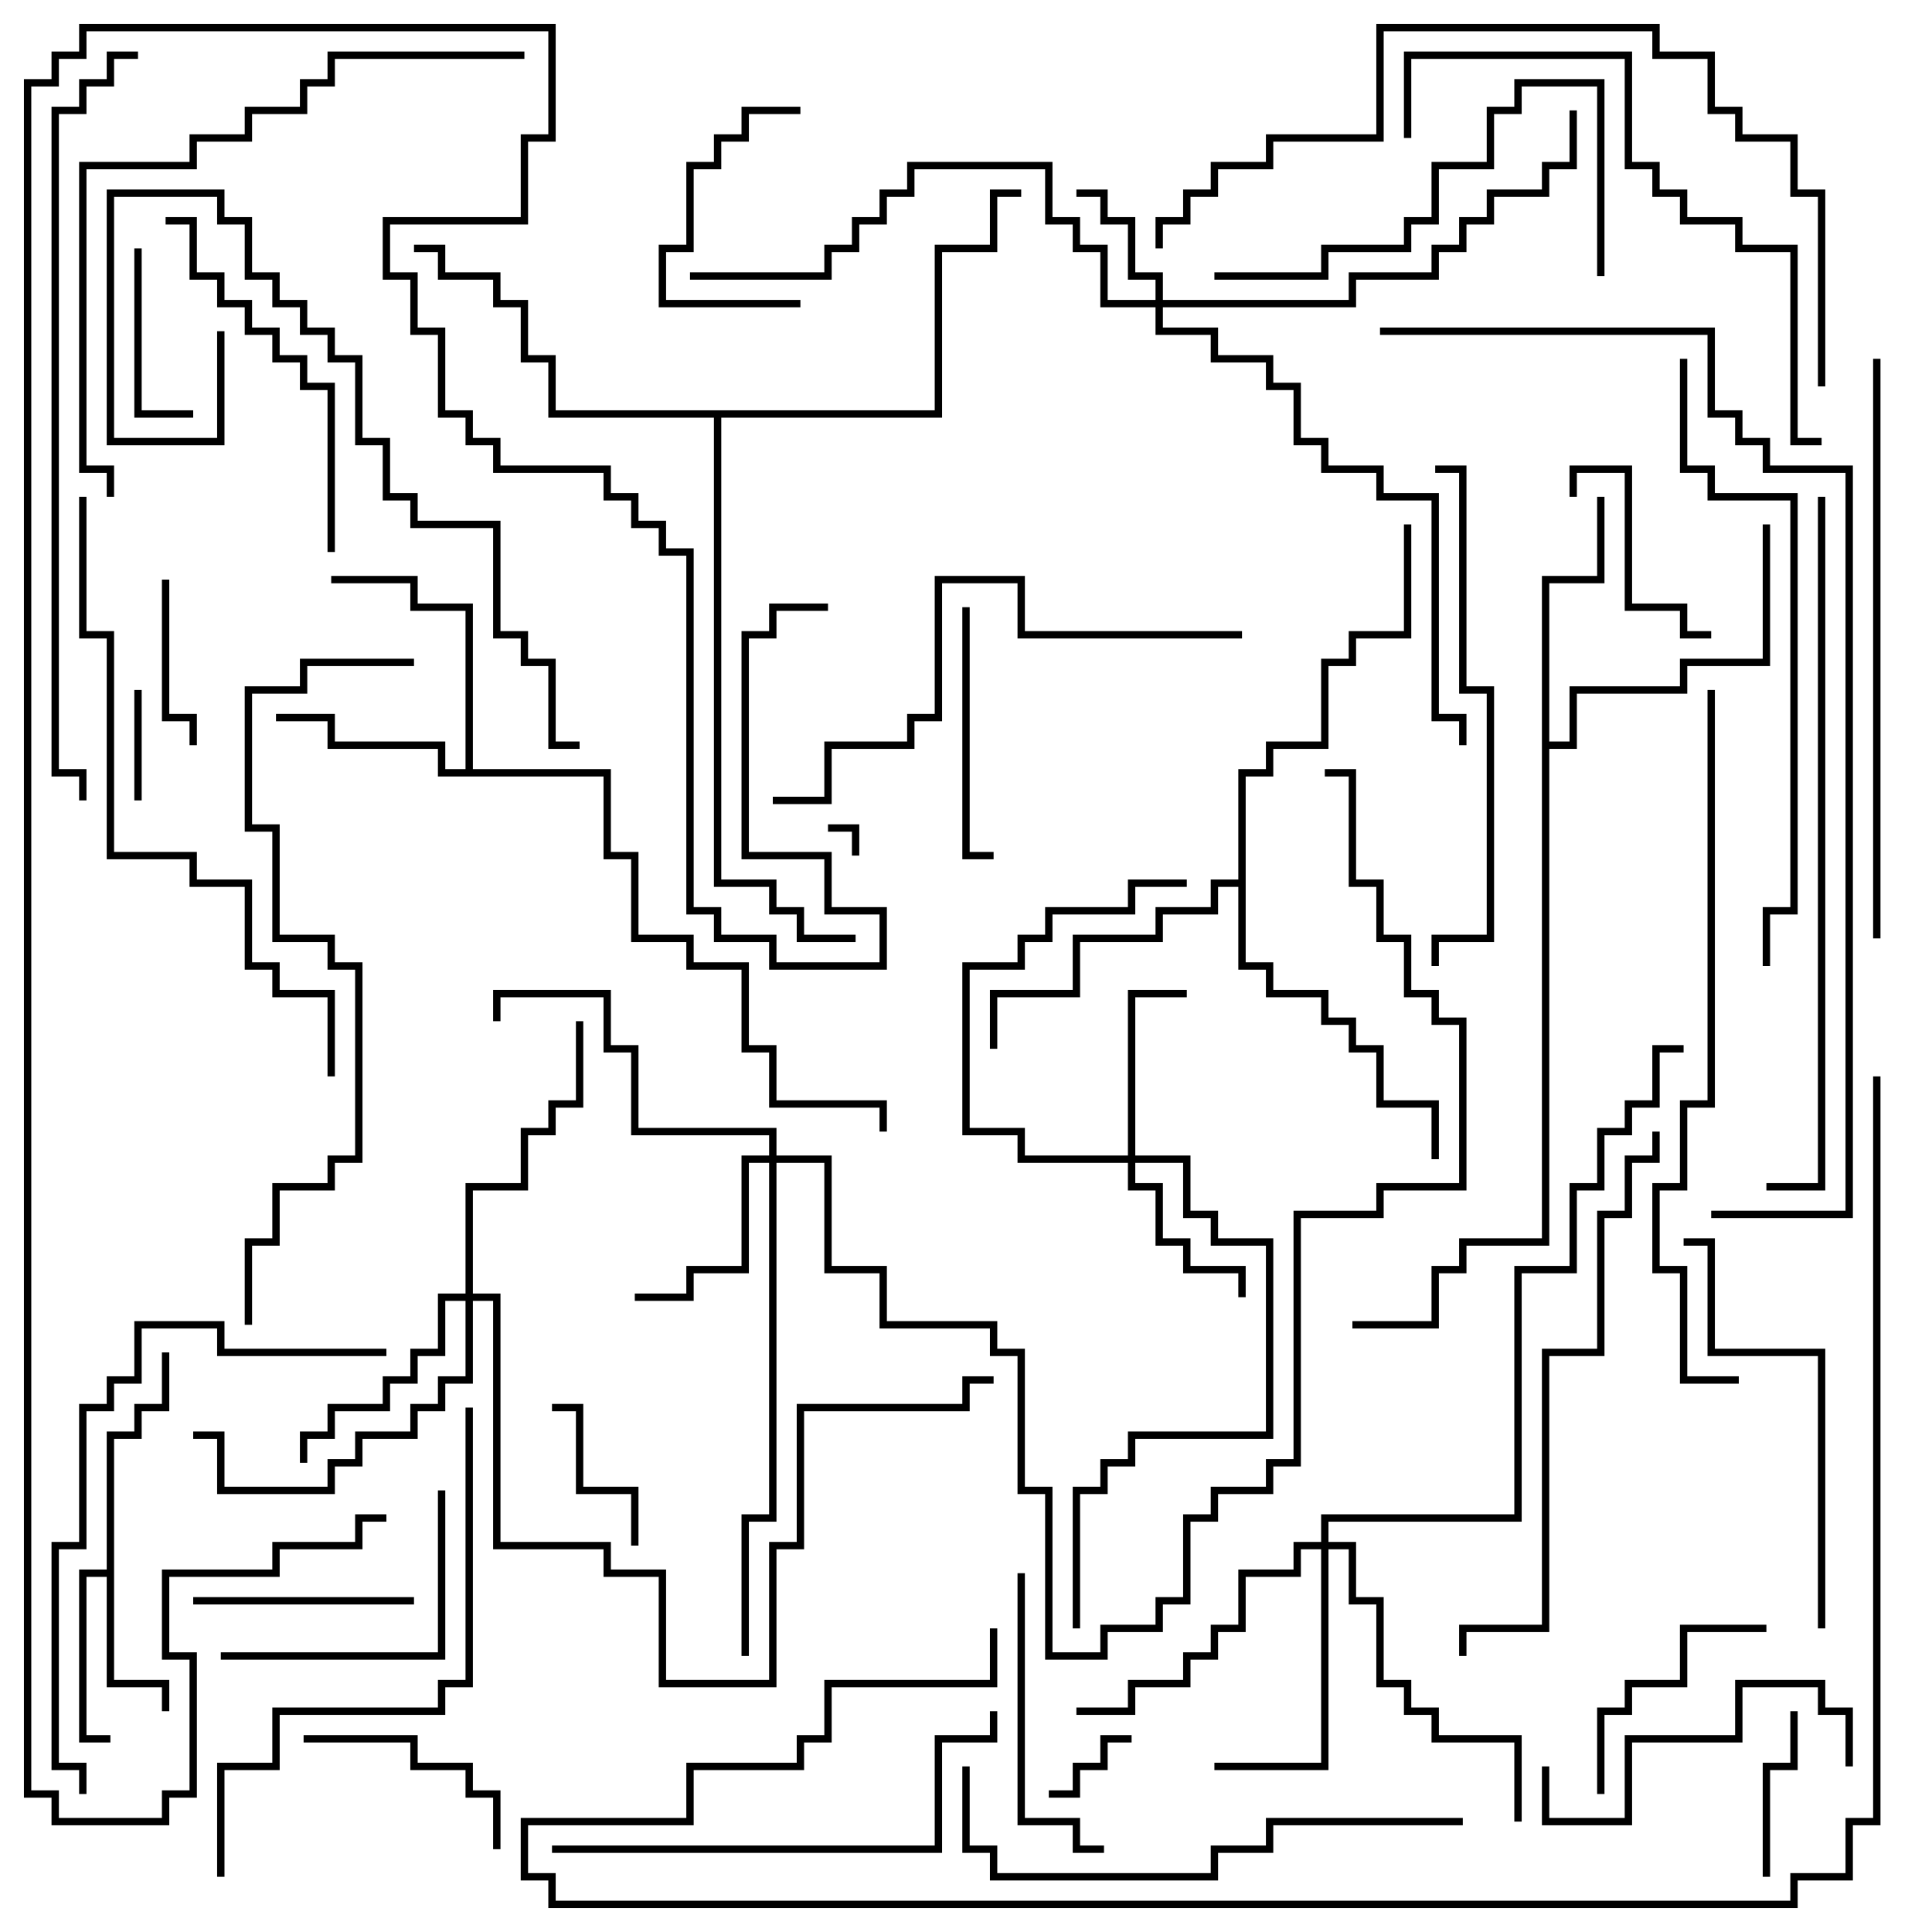 <svg version="1.1" width="105" height="105" xmlns="http://www.w3.org/2000/svg"><path d="M5.8,85.3L5.8,77.8L7.3,77.8L7.3,76.3L8.8,76.3L8.8,73.5L9.2,73.5L9.2,76.7L7.7,76.7L7.7,78.2L6.2,78.2L6.2,91.3L9.2,91.3L9.2,93L8.8,93L8.8,91.7L5.8,91.7L5.8,85.7L4.7,85.7L4.7,94.3L6,94.3L6,94.7L4.3,94.7L4.3,85.3z" stroke="none"/><path d="M25.3,41.8L25.3,33.2L22.3,33.2L22.3,31.7L18,31.7L18,31.3L22.7,31.3L22.7,32.8L25.7,32.8L25.7,41.8L33.2,41.8L33.2,46.3L34.7,46.3L34.7,50.8L37.7,50.8L37.7,52.3L40.7,52.3L40.7,56.8L42.2,56.8L42.2,59.8L48.2,59.8L48.2,61.5L47.8,61.5L47.8,60.2L41.8,60.2L41.8,57.2L40.3,57.2L40.3,52.7L37.3,52.7L37.3,51.2L34.3,51.2L34.3,46.7L32.8,46.7L32.8,42.2L23.8,42.2L23.8,40.7L17.8,40.7L17.8,39.2L15,39.2L15,38.8L18.2,38.8L18.2,40.3L24.2,40.3L24.2,41.8z" stroke="none"/><path d="M83.8,31.3L86.8,31.3L86.8,27L87.2,27L87.2,31.7L84.2,31.7L84.2,40.3L85.3,40.3L85.3,37.3L91.3,37.3L91.3,35.8L95.8,35.8L95.8,28.5L96.2,28.5L96.2,36.2L91.7,36.2L91.7,37.7L85.7,37.7L85.7,40.7L84.2,40.7L84.2,67.7L79.7,67.7L79.7,69.2L78.2,69.2L78.2,72.2L73.5,72.2L73.5,71.8L77.8,71.8L77.8,68.8L79.3,68.8L79.3,67.3L83.8,67.3z" stroke="none"/><path d="M67.3,47.8L67.3,41.8L68.8,41.8L68.8,40.3L71.8,40.3L71.8,35.8L73.3,35.8L73.3,34.3L76.3,34.3L76.3,28.5L76.7,28.5L76.7,34.7L73.7,34.7L73.7,36.2L72.2,36.2L72.2,40.7L69.2,40.7L69.2,42.2L67.7,42.2L67.7,52.3L69.2,52.3L69.2,53.8L72.2,53.8L72.2,55.3L73.7,55.3L73.7,56.8L75.2,56.8L75.2,59.8L78.2,59.8L78.2,63L77.8,63L77.8,60.2L74.8,60.2L74.8,57.2L73.3,57.2L73.3,55.7L71.8,55.7L71.8,54.2L68.8,54.2L68.8,52.7L67.3,52.7L67.3,48.2L66.2,48.2L66.2,49.7L63.2,49.7L63.2,51.2L58.7,51.2L58.7,54.2L54.2,54.2L54.2,57L53.8,57L53.8,53.8L58.3,53.8L58.3,50.8L62.8,50.8L62.8,49.3L65.8,49.3L65.8,47.8z" stroke="none"/><path d="M50.8,22.3L50.8,13.3L53.8,13.3L53.8,10.3L55.5,10.3L55.5,10.7L54.2,10.7L54.2,13.7L51.2,13.7L51.2,22.7L39.2,22.7L39.2,47.8L42.2,47.8L42.2,49.3L43.7,49.3L43.7,50.8L46.5,50.8L46.5,51.2L43.3,51.2L43.3,49.7L41.8,49.7L41.8,48.2L38.8,48.2L38.8,22.7L29.8,22.7L29.8,19.7L28.3,19.7L28.3,16.7L26.8,16.7L26.8,15.2L23.8,15.2L23.8,13.7L22.5,13.7L22.5,13.3L24.2,13.3L24.2,14.8L27.2,14.8L27.2,16.3L28.7,16.3L28.7,19.3L30.2,19.3L30.2,22.3z" stroke="none"/><path d="M62.8,16.3L62.8,15.2L61.3,15.2L61.3,12.2L59.8,12.2L59.8,10.7L58.5,10.7L58.5,10.3L60.2,10.3L60.2,11.8L61.7,11.8L61.7,14.8L63.2,14.8L63.2,16.3L73.3,16.3L73.3,14.8L77.8,14.8L77.8,13.3L79.3,13.3L79.3,11.8L80.8,11.8L80.8,10.3L83.8,10.3L83.8,8.8L85.3,8.8L85.3,6L85.7,6L85.7,9.2L84.2,9.2L84.2,10.7L81.2,10.7L81.2,12.2L79.7,12.2L79.7,13.7L78.2,13.7L78.2,15.2L73.7,15.2L73.7,16.7L63.2,16.7L63.2,17.8L66.2,17.8L66.2,19.3L69.2,19.3L69.2,20.8L70.7,20.8L70.7,23.8L72.2,23.8L72.2,25.3L75.2,25.3L75.2,26.8L78.2,26.8L78.2,38.8L79.7,38.8L79.7,40.5L79.3,40.5L79.3,39.2L77.8,39.2L77.8,27.2L74.8,27.2L74.8,25.7L71.8,25.7L71.8,24.2L70.3,24.2L70.3,21.2L68.8,21.2L68.8,19.7L65.8,19.7L65.8,18.2L62.8,18.2L62.8,16.7L59.8,16.7L59.8,13.7L58.3,13.7L58.3,12.2L56.8,12.2L56.8,9.2L49.7,9.2L49.7,10.7L48.2,10.7L48.2,12.2L46.7,12.2L46.7,13.7L45.2,13.7L45.2,15.2L37.5,15.2L37.5,14.8L44.8,14.8L44.8,13.3L46.3,13.3L46.3,11.8L47.8,11.8L47.8,10.3L49.3,10.3L49.3,8.8L57.2,8.8L57.2,11.8L58.7,11.8L58.7,13.3L60.2,13.3L60.2,16.3z" stroke="none"/><path d="M61.3,62.8L61.3,53.8L64.5,53.8L64.5,54.2L61.7,54.2L61.7,62.8L64.7,62.8L64.7,65.8L66.2,65.8L66.2,67.3L69.2,67.3L69.2,78.2L61.7,78.2L61.7,79.7L60.2,79.7L60.2,81.2L58.7,81.2L58.7,88.5L58.3,88.5L58.3,80.8L59.8,80.8L59.8,79.3L61.3,79.3L61.3,77.8L68.8,77.8L68.8,67.7L65.8,67.7L65.8,66.2L64.3,66.2L64.3,63.2L61.7,63.2L61.7,64.3L63.2,64.3L63.2,67.3L64.7,67.3L64.7,68.8L67.7,68.8L67.7,70.5L67.3,70.5L67.3,69.2L64.3,69.2L64.3,67.7L62.8,67.7L62.8,64.7L61.3,64.7L61.3,63.2L55.3,63.2L55.3,61.7L52.3,61.7L52.3,52.3L55.3,52.3L55.3,50.8L56.8,50.8L56.8,49.3L61.3,49.3L61.3,47.8L64.5,47.8L64.5,48.2L61.7,48.2L61.7,49.7L57.2,49.7L57.2,51.2L55.7,51.2L55.7,52.7L52.7,52.7L52.7,61.3L55.7,61.3L55.7,62.8z" stroke="none"/><path d="M41.8,62.8L41.8,61.7L34.3,61.7L34.3,57.2L32.8,57.2L32.8,54.2L27.2,54.2L27.2,55.5L26.8,55.5L26.8,53.8L33.2,53.8L33.2,56.8L34.7,56.8L34.7,61.3L42.2,61.3L42.2,62.8L45.2,62.8L45.2,68.8L48.2,68.8L48.2,71.8L54.2,71.8L54.2,73.3L55.7,73.3L55.7,80.8L57.2,80.8L57.2,89.8L59.8,89.8L59.8,88.3L62.8,88.3L62.8,86.8L64.3,86.8L64.3,82.3L65.8,82.3L65.8,80.8L68.8,80.8L68.8,79.3L70.3,79.3L70.3,65.8L74.8,65.8L74.8,64.3L79.3,64.3L79.3,55.7L77.8,55.7L77.8,54.2L76.3,54.2L76.3,51.2L74.8,51.2L74.8,48.2L73.3,48.2L73.3,42.2L72,42.2L72,41.8L73.7,41.8L73.7,47.8L75.2,47.8L75.2,50.8L76.7,50.8L76.7,53.8L78.2,53.8L78.2,55.3L79.7,55.3L79.7,64.7L75.2,64.7L75.2,66.2L70.7,66.2L70.7,79.7L69.2,79.7L69.2,81.2L66.2,81.2L66.2,82.7L64.7,82.7L64.7,87.2L63.2,87.2L63.2,88.7L60.2,88.7L60.2,90.2L56.8,90.2L56.8,81.2L55.3,81.2L55.3,73.7L53.8,73.7L53.8,72.2L47.8,72.2L47.8,69.2L44.8,69.2L44.8,63.2L42.2,63.2L42.2,82.7L40.7,82.7L40.7,90L40.3,90L40.3,82.3L41.8,82.3L41.8,63.2L40.7,63.2L40.7,69.2L37.7,69.2L37.7,70.7L34.5,70.7L34.5,70.3L37.3,70.3L37.3,68.8L40.3,68.8L40.3,62.8z" stroke="none"/><path d="M25.3,70.3L25.3,64.3L28.3,64.3L28.3,61.3L29.8,61.3L29.8,59.8L31.3,59.8L31.3,55.5L31.7,55.5L31.7,60.2L30.2,60.2L30.2,61.7L28.7,61.7L28.7,64.7L25.7,64.7L25.7,70.3L27.2,70.3L27.2,83.8L33.2,83.8L33.2,85.3L36.2,85.3L36.2,91.3L41.8,91.3L41.8,83.8L43.3,83.8L43.3,76.3L52.3,76.3L52.3,74.8L54,74.8L54,75.2L52.7,75.2L52.7,76.7L43.7,76.7L43.7,84.2L42.2,84.2L42.2,91.7L35.8,91.7L35.8,85.7L32.8,85.7L32.8,84.2L26.8,84.2L26.8,70.7L25.7,70.7L25.7,75.2L24.2,75.2L24.2,76.7L22.7,76.7L22.7,78.2L19.7,78.2L19.7,79.7L18.2,79.7L18.2,81.2L11.8,81.2L11.8,78.2L10.5,78.2L10.5,77.8L12.2,77.8L12.2,80.8L17.8,80.8L17.8,79.3L19.3,79.3L19.3,77.8L22.3,77.8L22.3,76.3L23.8,76.3L23.8,74.8L25.3,74.8L25.3,70.7L24.2,70.7L24.2,73.7L22.7,73.7L22.7,75.2L21.2,75.2L21.2,76.7L18.2,76.7L18.2,78.2L16.7,78.2L16.7,79.5L16.3,79.5L16.3,77.8L17.8,77.8L17.8,76.3L20.8,76.3L20.8,74.8L22.3,74.8L22.3,73.3L23.8,73.3L23.8,70.3z" stroke="none"/><path d="M71.8,83.8L71.8,82.3L82.3,82.3L82.3,68.8L85.3,68.8L85.3,64.3L86.8,64.3L86.8,61.3L88.3,61.3L88.3,59.8L89.8,59.8L89.8,56.8L91.5,56.8L91.5,57.2L90.2,57.2L90.2,60.2L88.7,60.2L88.7,61.7L87.2,61.7L87.2,64.7L85.7,64.7L85.7,69.2L82.7,69.2L82.7,82.7L72.2,82.7L72.2,83.8L73.7,83.8L73.7,86.8L75.2,86.8L75.2,91.3L76.7,91.3L76.7,92.8L78.2,92.8L78.2,94.3L82.7,94.3L82.7,99L82.3,99L82.3,94.7L77.8,94.7L77.8,93.2L76.3,93.2L76.3,91.7L74.8,91.7L74.8,87.2L73.3,87.2L73.3,84.2L72.2,84.2L72.2,96.2L66,96.2L66,95.8L71.8,95.8L71.8,84.2L70.7,84.2L70.7,85.7L67.7,85.7L67.7,88.7L66.2,88.7L66.2,90.2L64.7,90.2L64.7,91.7L61.7,91.7L61.7,93.2L58.5,93.2L58.5,92.8L61.3,92.8L61.3,91.3L64.3,91.3L64.3,89.8L65.8,89.8L65.8,88.3L67.3,88.3L67.3,85.3L70.3,85.3L70.3,83.8z" stroke="none"/><path d="M46.7,46.5L46.3,46.5L46.3,45.2L45,45.2L45,44.8L46.7,44.8z" stroke="none"/><path d="M57,97.7L57,97.3L58.3,97.3L58.3,95.8L59.8,95.8L59.8,94.3L61.5,94.3L61.5,94.7L60.2,94.7L60.2,96.2L58.7,96.2L58.7,97.7z" stroke="none"/><path d="M7.3,37.5L7.7,37.5L7.7,43.5L7.3,43.5z" stroke="none"/><path d="M30,76.7L30,76.3L31.7,76.3L31.7,80.8L34.7,80.8L34.7,84L34.3,84L34.3,81.2L31.3,81.2L31.3,76.7z" stroke="none"/><path d="M96.2,102L95.8,102L95.8,95.8L97.3,95.8L97.3,93L97.7,93L97.7,96.2L96.2,96.2z" stroke="none"/><path d="M8.8,31.5L9.2,31.5L9.2,38.8L10.7,38.8L10.7,40.5L10.3,40.5L10.3,39.2L8.8,39.2z" stroke="none"/><path d="M7.3,13.5L7.7,13.5L7.7,22.3L10.5,22.3L10.5,22.7L7.3,22.7z" stroke="none"/><path d="M43.5,5.8L43.5,6.2L40.7,6.2L40.7,7.7L39.2,7.7L39.2,9.2L37.7,9.2L37.7,13.7L36.2,13.7L36.2,16.3L43.5,16.3L43.5,16.7L35.8,16.7L35.8,13.3L37.3,13.3L37.3,8.8L38.8,8.8L38.8,7.3L40.3,7.3L40.3,5.8z" stroke="none"/><path d="M85.7,27L85.3,27L85.3,25.3L88.7,25.3L88.7,32.8L91.7,32.8L91.7,34.3L93,34.3L93,34.7L91.3,34.7L91.3,33.2L88.3,33.2L88.3,25.7L85.7,25.7z" stroke="none"/><path d="M10.5,87.2L10.5,86.8L22.5,86.8L22.5,87.2z" stroke="none"/><path d="M27.2,100.5L26.8,100.5L26.8,97.7L25.3,97.7L25.3,96.2L22.3,96.2L22.3,94.7L16.5,94.7L16.5,94.3L22.7,94.3L22.7,95.8L25.7,95.8L25.7,97.3L27.2,97.3z" stroke="none"/><path d="M87.2,97.5L86.8,97.5L86.8,92.8L88.3,92.8L88.3,91.3L91.3,91.3L91.3,88.3L96,88.3L96,88.7L91.7,88.7L91.7,91.7L88.7,91.7L88.7,93.2L87.2,93.2z" stroke="none"/><path d="M52.3,33L52.7,33L52.7,46.3L54,46.3L54,46.7L52.3,46.7z" stroke="none"/><path d="M12,90.2L12,89.8L23.8,89.8L23.8,81L24.2,81L24.2,90.2z" stroke="none"/><path d="M55.3,85.5L55.7,85.5L55.7,98.8L58.7,98.8L58.7,100.3L60,100.3L60,100.7L58.3,100.7L58.3,99.2L55.3,99.2z" stroke="none"/><path d="M83.8,96L84.2,96L84.2,98.8L88.3,98.8L88.3,94.3L94.3,94.3L94.3,91.3L99.2,91.3L99.2,92.8L100.7,92.8L100.7,96L100.3,96L100.3,93.2L98.8,93.2L98.8,91.7L94.7,91.7L94.7,94.7L88.7,94.7L88.7,99.2L83.8,99.2z" stroke="none"/><path d="M9,12.2L9,11.8L10.7,11.8L10.7,14.8L12.2,14.8L12.2,16.3L13.7,16.3L13.7,17.8L15.2,17.8L15.2,19.3L16.7,19.3L16.7,20.8L18.2,20.8L18.2,30L17.8,30L17.8,21.2L16.3,21.2L16.3,19.7L14.8,19.7L14.8,18.2L13.3,18.2L13.3,16.7L11.8,16.7L11.8,15.2L10.3,15.2L10.3,12.2z" stroke="none"/><path d="M66,15.2L66,14.8L71.8,14.8L71.8,13.3L76.3,13.3L76.3,11.8L77.8,11.8L77.8,8.8L80.8,8.8L80.8,5.8L82.3,5.8L82.3,4.3L87.2,4.3L87.2,15L86.8,15L86.8,4.7L82.7,4.7L82.7,6.2L81.2,6.2L81.2,9.2L78.2,9.2L78.2,12.2L76.7,12.2L76.7,13.7L72.2,13.7L72.2,15.2z" stroke="none"/><path d="M99.2,88.5L98.8,88.5L98.8,73.7L92.8,73.7L92.8,67.7L91.5,67.7L91.5,67.3L93.2,67.3L93.2,73.3L99.2,73.3z" stroke="none"/><path d="M30,100.7L30,100.3L50.8,100.3L50.8,94.3L53.8,94.3L53.8,93L54.2,93L54.2,94.7L51.2,94.7L51.2,100.7z" stroke="none"/><path d="M78,25.7L78,25.3L79.7,25.3L79.7,37.3L81.2,37.3L81.2,51.2L78.2,51.2L78.2,52.5L77.8,52.5L77.8,50.8L80.8,50.8L80.8,37.7L79.3,37.7L79.3,25.7z" stroke="none"/><path d="M67.5,34.3L67.5,34.7L55.3,34.7L55.3,31.7L51.2,31.7L51.2,39.2L49.7,39.2L49.7,40.7L45.2,40.7L45.2,43.7L42,43.7L42,43.3L44.8,43.3L44.8,40.3L49.3,40.3L49.3,38.8L50.8,38.8L50.8,31.3L55.7,31.3L55.7,34.3z" stroke="none"/><path d="M52.3,96L52.7,96L52.7,100.3L54.2,100.3L54.2,101.8L65.8,101.8L65.8,100.3L68.8,100.3L68.8,98.8L79.5,98.8L79.5,99.2L69.2,99.2L69.2,100.7L66.2,100.7L66.2,102.2L53.8,102.2L53.8,100.7L52.3,100.7z" stroke="none"/><path d="M99,23.8L99,24.2L97.3,24.2L97.3,13.7L94.3,13.7L94.3,12.2L91.3,12.2L91.3,10.7L89.8,10.7L89.8,9.2L88.3,9.2L88.3,3.2L76.7,3.2L76.7,7.5L76.3,7.5L76.3,2.8L88.7,2.8L88.7,8.8L90.2,8.8L90.2,10.3L91.7,10.3L91.7,11.8L94.7,11.8L94.7,13.3L97.7,13.3L97.7,23.8z" stroke="none"/><path d="M12.2,102L11.8,102L11.8,95.8L14.8,95.8L14.8,92.8L23.8,92.8L23.8,91.3L25.3,91.3L25.3,76.5L25.7,76.5L25.7,91.7L24.2,91.7L24.2,93.2L15.2,93.2L15.2,96.2L12.2,96.2z" stroke="none"/><path d="M21,73.3L21,73.7L11.8,73.7L11.8,72.2L7.7,72.2L7.7,75.2L6.2,75.2L6.2,76.7L4.7,76.7L4.7,84.2L3.2,84.2L3.2,95.8L4.7,95.8L4.7,97.5L4.3,97.5L4.3,96.2L2.8,96.2L2.8,83.8L4.3,83.8L4.3,76.3L5.8,76.3L5.8,74.8L7.3,74.8L7.3,71.8L12.2,71.8L12.2,73.3z" stroke="none"/><path d="M11.8,18L12.2,18L12.2,24.2L5.8,24.2L5.8,10.3L12.2,10.3L12.2,11.8L13.7,11.8L13.7,14.8L15.2,14.8L15.2,16.3L16.7,16.3L16.7,17.8L18.2,17.8L18.2,19.3L19.7,19.3L19.7,23.8L21.2,23.8L21.2,26.8L22.7,26.8L22.7,28.3L27.2,28.3L27.2,34.3L28.7,34.3L28.7,35.8L30.2,35.8L30.2,40.3L31.5,40.3L31.5,40.7L29.8,40.7L29.8,36.2L28.3,36.2L28.3,34.7L26.8,34.7L26.8,28.7L22.3,28.7L22.3,27.2L20.8,27.2L20.8,24.2L19.3,24.2L19.3,19.7L17.8,19.7L17.8,18.2L16.3,18.2L16.3,16.7L14.8,16.7L14.8,15.2L13.3,15.2L13.3,12.2L11.8,12.2L11.8,10.7L6.2,10.7L6.2,23.8L11.8,23.8z" stroke="none"/><path d="M79.7,90L79.3,90L79.3,88.3L83.8,88.3L83.8,73.3L86.8,73.3L86.8,65.8L88.3,65.8L88.3,62.8L89.8,62.8L89.8,61.5L90.2,61.5L90.2,63.2L88.7,63.2L88.7,66.2L87.2,66.2L87.2,73.7L84.2,73.7L84.2,88.7L79.7,88.7z" stroke="none"/><path d="M101.8,19.5L102.2,19.5L102.2,51L101.8,51z" stroke="none"/><path d="M28.5,2.8L28.5,3.2L18.2,3.2L18.2,4.7L16.7,4.7L16.7,6.2L13.7,6.2L13.7,7.7L10.7,7.7L10.7,9.2L4.7,9.2L4.7,25.3L6.2,25.3L6.2,27L5.8,27L5.8,25.7L4.3,25.7L4.3,8.8L10.3,8.8L10.3,7.3L13.3,7.3L13.3,5.8L16.3,5.8L16.3,4.3L17.8,4.3L17.8,2.8z" stroke="none"/><path d="M91.3,19.5L91.7,19.5L91.7,25.3L93.2,25.3L93.2,26.8L97.7,26.8L97.7,49.7L96.2,49.7L96.2,52.5L95.8,52.5L95.8,49.3L97.3,49.3L97.3,27.2L92.8,27.2L92.8,25.7L91.3,25.7z" stroke="none"/><path d="M18.2,58.5L17.8,58.5L17.8,54.2L14.8,54.2L14.8,52.7L13.3,52.7L13.3,48.2L10.3,48.2L10.3,46.7L5.8,46.7L5.8,34.7L4.3,34.7L4.3,27L4.7,27L4.7,34.3L6.2,34.3L6.2,46.3L10.7,46.3L10.7,47.8L13.7,47.8L13.7,52.3L15.2,52.3L15.2,53.8L18.2,53.8z" stroke="none"/><path d="M99.2,21L98.8,21L98.8,10.7L97.3,10.7L97.3,7.7L94.3,7.7L94.3,6.2L92.8,6.2L92.8,3.2L89.8,3.2L89.8,1.7L75.2,1.7L75.2,7.7L69.2,7.7L69.2,9.2L66.2,9.2L66.2,10.7L64.7,10.7L64.7,12.2L63.2,12.2L63.2,13.5L62.8,13.5L62.8,11.8L64.3,11.8L64.3,10.3L65.8,10.3L65.8,8.8L68.8,8.8L68.8,7.3L74.8,7.3L74.8,1.3L90.2,1.3L90.2,2.8L93.2,2.8L93.2,5.8L94.7,5.8L94.7,7.3L97.7,7.3L97.7,10.3L99.2,10.3z" stroke="none"/><path d="M22.5,35.8L22.5,36.2L16.7,36.2L16.7,37.7L13.7,37.7L13.7,44.8L15.2,44.8L15.2,50.8L18.2,50.8L18.2,52.3L19.7,52.3L19.7,63.2L18.2,63.2L18.2,64.7L15.2,64.7L15.2,67.7L13.7,67.7L13.7,72L13.3,72L13.3,67.3L14.8,67.3L14.8,64.3L17.8,64.3L17.8,62.8L19.3,62.8L19.3,52.7L17.8,52.7L17.8,51.2L14.8,51.2L14.8,45.2L13.3,45.2L13.3,37.3L16.3,37.3L16.3,35.8z" stroke="none"/><path d="M94.5,74.8L94.5,75.2L91.3,75.2L91.3,69.2L89.8,69.2L89.8,64.3L91.3,64.3L91.3,59.8L92.8,59.8L92.8,37.5L93.2,37.5L93.2,60.2L91.7,60.2L91.7,64.7L90.2,64.7L90.2,68.8L91.7,68.8L91.7,74.8z" stroke="none"/><path d="M98.8,27L99.2,27L99.2,64.7L96,64.7L96,64.3L98.8,64.3z" stroke="none"/><path d="M7.5,2.8L7.5,3.2L6.2,3.2L6.2,4.7L4.7,4.7L4.7,6.2L3.2,6.2L3.2,41.8L4.7,41.8L4.7,43.5L4.3,43.5L4.3,42.2L2.8,42.2L2.8,5.8L4.3,5.8L4.3,4.3L5.8,4.3L5.8,2.8z" stroke="none"/><path d="M93,66.2L93,65.8L100.3,65.8L100.3,25.7L95.8,25.7L95.8,24.2L94.3,24.2L94.3,22.7L92.8,22.7L92.8,18.2L75,18.2L75,17.8L93.2,17.8L93.2,22.3L94.7,22.3L94.7,23.8L96.2,23.8L96.2,25.3L100.7,25.3L100.7,66.2z" stroke="none"/><path d="M45,32.8L45,33.2L42.2,33.2L42.2,34.7L40.7,34.7L40.7,46.3L45.2,46.3L45.2,49.3L48.2,49.3L48.2,52.7L41.8,52.7L41.8,51.2L38.8,51.2L38.8,49.7L37.3,49.7L37.3,30.2L35.8,30.2L35.8,28.7L34.3,28.7L34.3,27.2L32.8,27.2L32.8,25.7L26.8,25.7L26.8,24.2L25.3,24.2L25.3,22.7L23.8,22.7L23.8,18.2L22.3,18.2L22.3,15.2L20.8,15.2L20.8,11.8L28.3,11.8L28.3,7.3L29.8,7.3L29.8,1.7L4.7,1.7L4.7,3.2L3.2,3.2L3.2,4.7L1.7,4.7L1.7,97.3L3.2,97.3L3.2,98.8L8.8,98.8L8.8,97.3L10.3,97.3L10.3,90.2L8.8,90.2L8.8,85.3L14.8,85.3L14.8,83.8L19.3,83.8L19.3,82.3L21,82.3L21,82.7L19.7,82.7L19.7,84.2L15.2,84.2L15.2,85.7L9.2,85.7L9.2,89.8L10.7,89.8L10.7,97.7L9.2,97.7L9.2,99.2L2.8,99.2L2.8,97.7L1.3,97.7L1.3,4.3L2.8,4.3L2.8,2.8L4.3,2.8L4.3,1.3L30.2,1.3L30.2,7.7L28.7,7.7L28.7,12.2L21.2,12.2L21.2,14.8L22.7,14.8L22.7,17.8L24.2,17.8L24.2,22.3L25.7,22.3L25.7,23.8L27.2,23.8L27.2,25.3L33.2,25.3L33.2,26.8L34.7,26.8L34.7,28.3L36.2,28.3L36.2,29.8L37.7,29.8L37.7,49.3L39.2,49.3L39.2,50.8L42.2,50.8L42.2,52.3L47.8,52.3L47.8,49.7L44.8,49.7L44.8,46.7L40.3,46.7L40.3,34.3L41.8,34.3L41.8,32.8z" stroke="none"/><path d="M101.8,58.5L102.2,58.5L102.2,99.2L100.7,99.2L100.7,102.2L97.7,102.2L97.7,103.7L29.8,103.7L29.8,102.2L28.3,102.2L28.3,98.8L37.3,98.8L37.3,95.8L43.3,95.8L43.3,94.3L44.8,94.3L44.8,91.3L53.8,91.3L53.8,88.5L54.2,88.5L54.2,91.7L45.2,91.7L45.2,94.7L43.7,94.7L43.7,96.2L37.7,96.2L37.7,99.2L28.7,99.2L28.7,101.8L30.2,101.8L30.2,103.3L97.3,103.3L97.3,101.8L100.3,101.8L100.3,98.8L101.8,98.8z" stroke="none"/></svg>